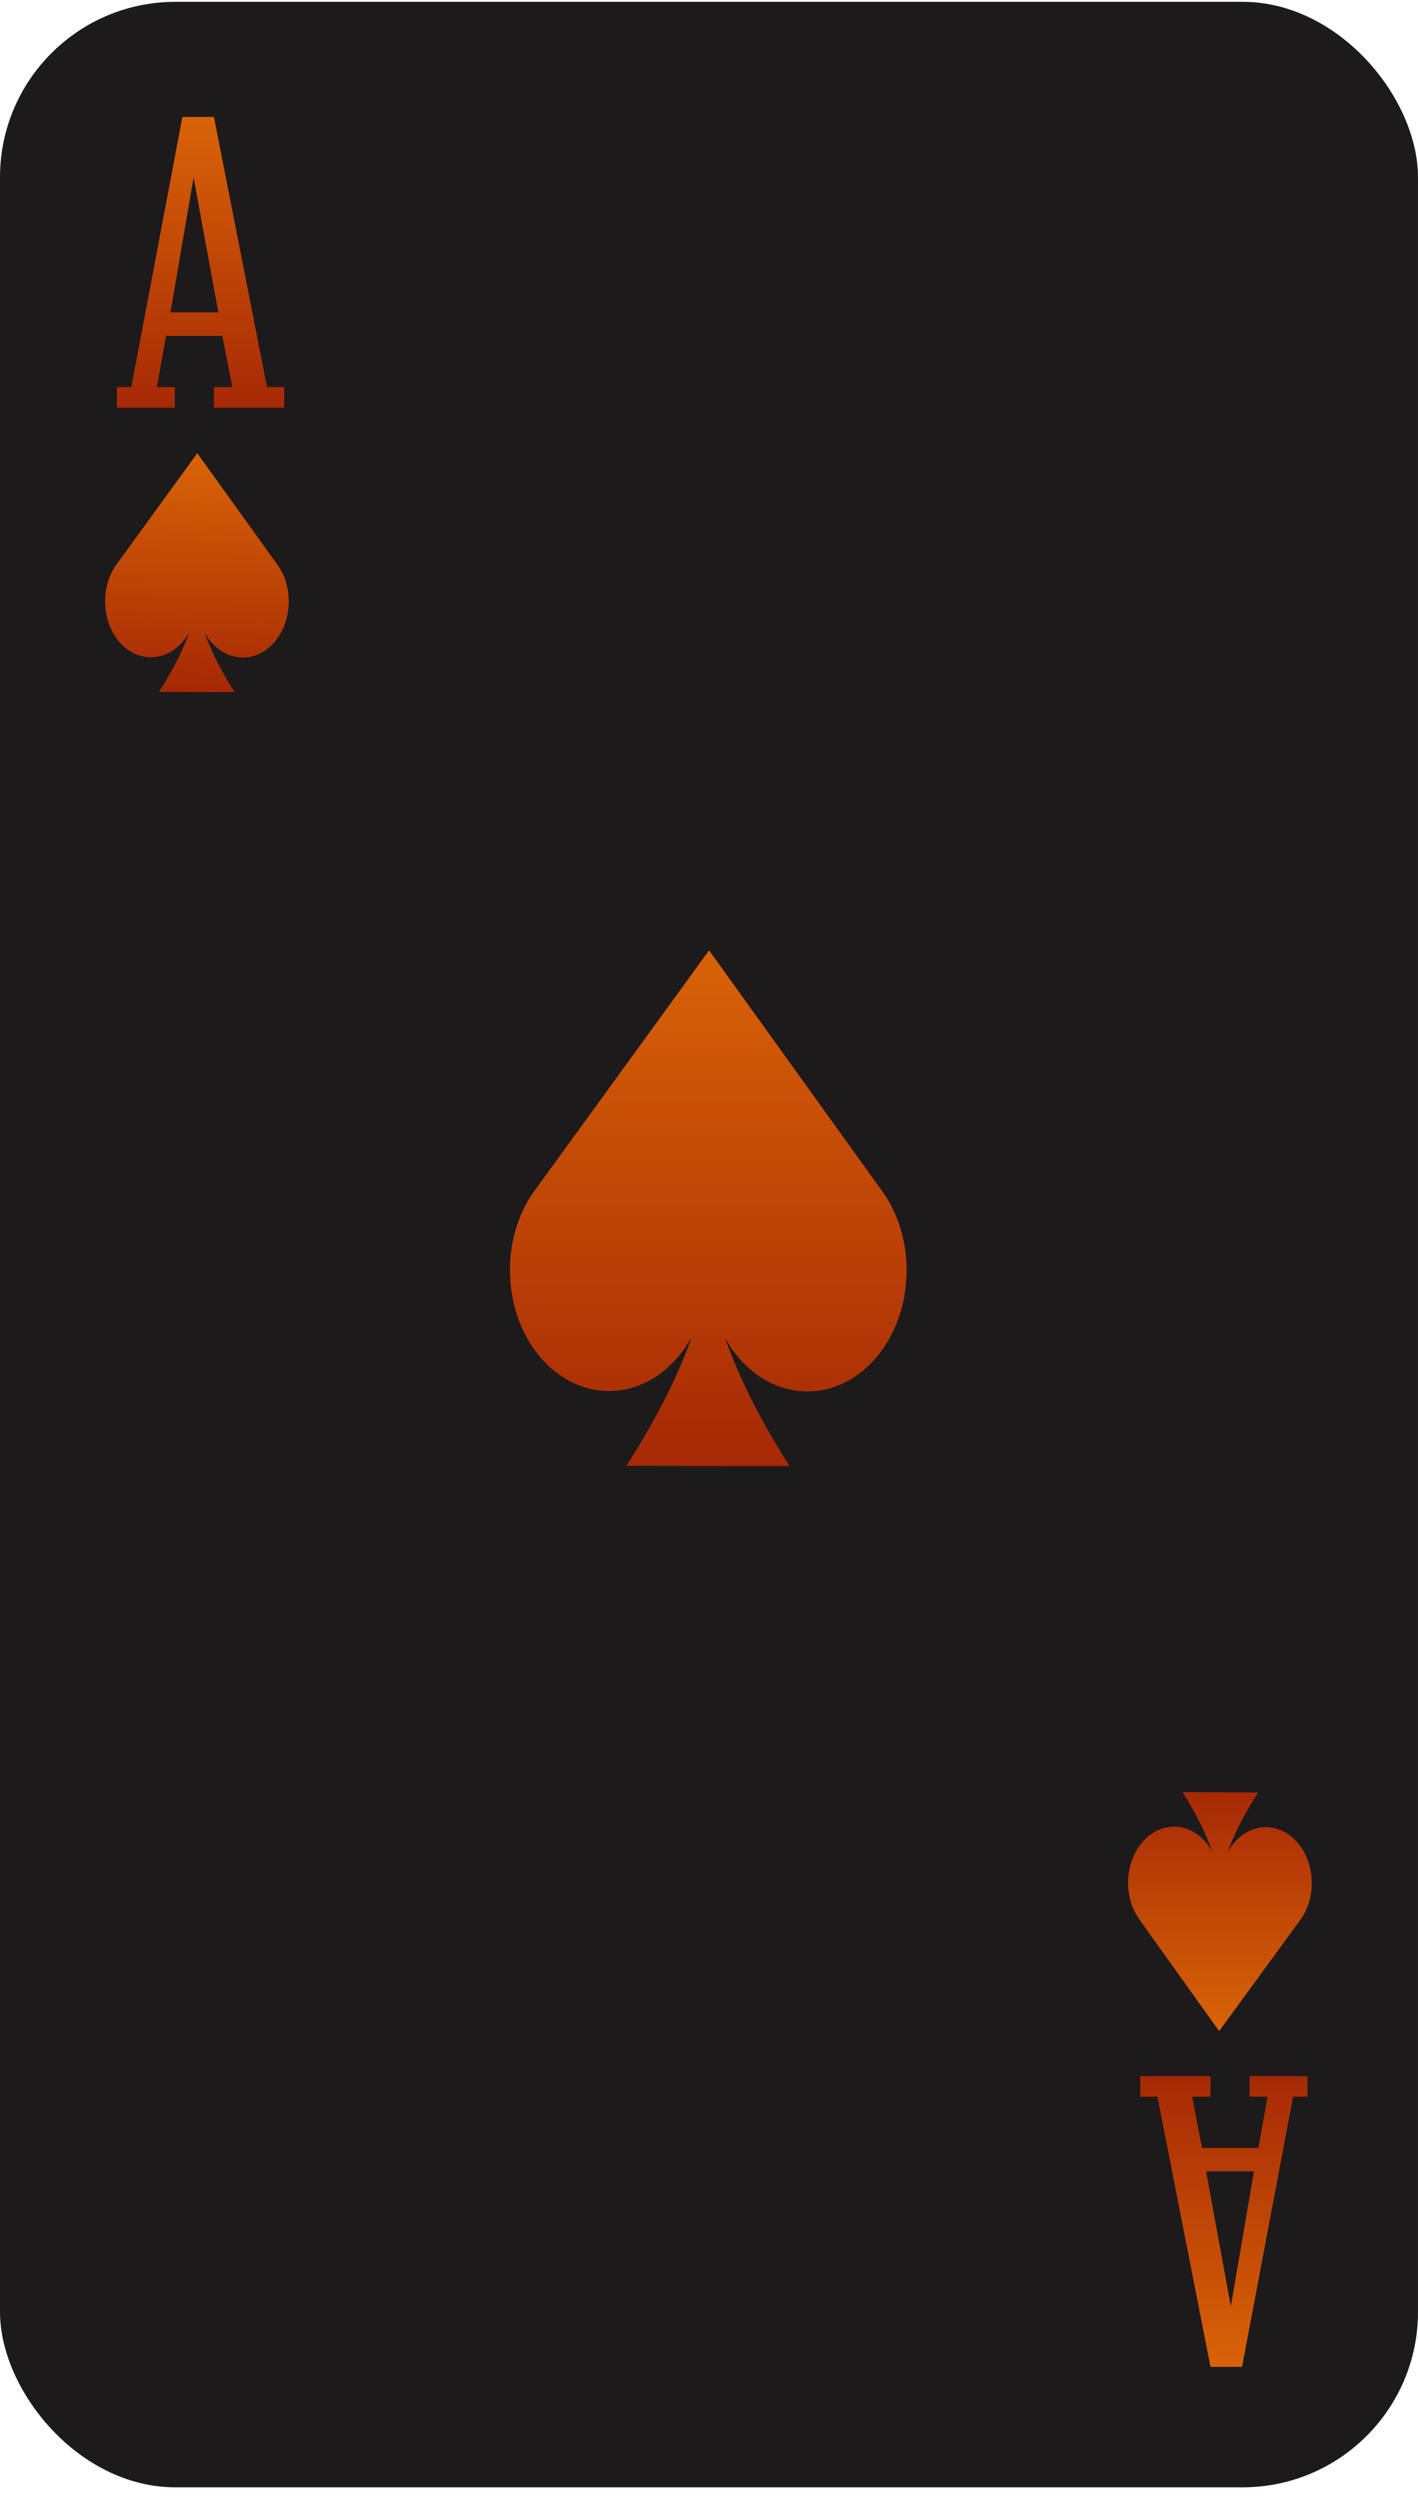 <svg width="97" height="171" viewBox="0 0 97 171" fill="none" xmlns="http://www.w3.org/2000/svg">
<rect y="0.125" width="97" height="170" rx="12" fill="#1D1A1C"/>
<g clip-path="url(#clip0_272_5)">
<path d="M62.015 86.918C62.005 91.484 58.959 95.18 55.214 95.17C52.864 95.165 50.792 93.702 49.581 91.476C50.378 93.747 51.731 96.696 54.01 100.282L42.842 100.261C45.164 96.653 46.531 93.697 47.33 91.419C46.11 93.666 44.019 95.145 41.645 95.141C37.899 95.13 34.874 91.418 34.884 86.853C34.888 84.861 35.47 83.035 36.439 81.612L36.757 81.174L36.774 81.158L48.505 65L60.159 81.212L60.174 81.227L60.486 81.667C61.448 83.095 62.022 84.924 62.018 86.916L62.015 86.918Z" fill="url(#paint0_linear_272_5)"/>
</g>
<g clip-path="url(#clip1_272_5)">
<path d="M19.751 41.15C19.747 43.264 18.336 44.976 16.602 44.971C15.514 44.969 14.554 44.291 13.994 43.26C14.363 44.312 14.989 45.677 16.044 47.338L10.873 47.328C11.948 45.657 12.581 44.288 12.951 43.234C12.386 44.275 11.418 44.959 10.319 44.957C8.584 44.952 7.183 43.234 7.188 41.12C7.19 40.197 7.459 39.351 7.908 38.693L8.055 38.49L8.063 38.482L13.495 31L18.892 38.507L18.899 38.514L19.043 38.718C19.489 39.379 19.754 40.226 19.753 41.149L19.751 41.15Z" fill="url(#paint1_linear_272_5)"/>
</g>
<g clip-path="url(#clip2_272_5)">
<path d="M77.169 128.753C77.179 126.639 78.594 124.931 80.329 124.94C81.417 124.945 82.375 125.626 82.932 126.658C82.566 125.605 81.944 124.238 80.893 122.574L86.065 122.599C84.984 124.267 84.348 125.634 83.975 126.687C84.543 125.648 85.513 124.966 86.612 124.971C88.347 124.981 89.743 126.704 89.732 128.818C89.728 129.74 89.456 130.585 89.005 131.243L88.858 131.445L88.85 131.453L83.397 138.92L78.021 131.397L78.014 131.391L77.87 131.186C77.427 130.524 77.163 129.676 77.168 128.754L77.169 128.753Z" fill="url(#paint2_linear_272_5)"/>
</g>
<path d="M15.208 22.97H11.359L10.73 26.477H11.958V27.884H8V26.477H8.983L12.477 8H14.635L18.265 26.477H19.44V27.884H14.635V26.477H15.892L15.211 22.97H15.208ZM13.242 12.144L11.66 21.367H14.936L13.245 12.144H13.242Z" fill="url(#paint3_linear_272_5)"/>
<path d="M82.233 146.914H86.081L86.71 143.408H85.482V142H89.44V143.408H88.457L84.963 161.885H82.805L79.175 143.408H78V142H82.805V143.408H81.548L82.23 146.914H82.233ZM84.198 157.741L85.78 148.517H82.504L84.195 157.741H84.198Z" fill="url(#paint4_linear_272_5)"/>
<defs>
<linearGradient id="paint0_linear_272_5" x1="48" y1="63.5" x2="48" y2="100.5" gradientUnits="userSpaceOnUse">
<stop stop-color="#DA6407"/>
<stop offset="1" stop-color="#A62805"/>
</linearGradient>
<linearGradient id="paint1_linear_272_5" x1="13.5" y1="31" x2="13" y2="47" gradientUnits="userSpaceOnUse">
<stop stop-color="#DA6407"/>
<stop offset="1" stop-color="#A62905"/>
</linearGradient>
<linearGradient id="paint2_linear_272_5" x1="83.5" y1="139" x2="83.5" y2="122.5" gradientUnits="userSpaceOnUse">
<stop stop-color="#DA6407"/>
<stop offset="1" stop-color="#A62905"/>
</linearGradient>
<linearGradient id="paint3_linear_272_5" x1="13.72" y1="8" x2="13.72" y2="27.884" gradientUnits="userSpaceOnUse">
<stop stop-color="#D96307"/>
<stop offset="1" stop-color="#A62905"/>
</linearGradient>
<linearGradient id="paint4_linear_272_5" x1="84" y1="162" x2="84" y2="142" gradientUnits="userSpaceOnUse">
<stop stop-color="#D96307"/>
<stop offset="1" stop-color="#A62905"/>
</linearGradient>
<clipPath id="clip0_272_5">
<rect width="28.768" height="29.013" fill="white" transform="translate(28 85.178) rotate(-44.539)"/>
</clipPath>
<clipPath id="clip1_272_5">
<rect width="13.322" height="13.435" fill="white" transform="translate(4 40.344) rotate(-44.539)"/>
</clipPath>
<clipPath id="clip2_272_5">
<rect width="13.322" height="13.435" fill="white" transform="translate(92.918 129.602) rotate(135.62)"/>
</clipPath>
</defs>
</svg>
